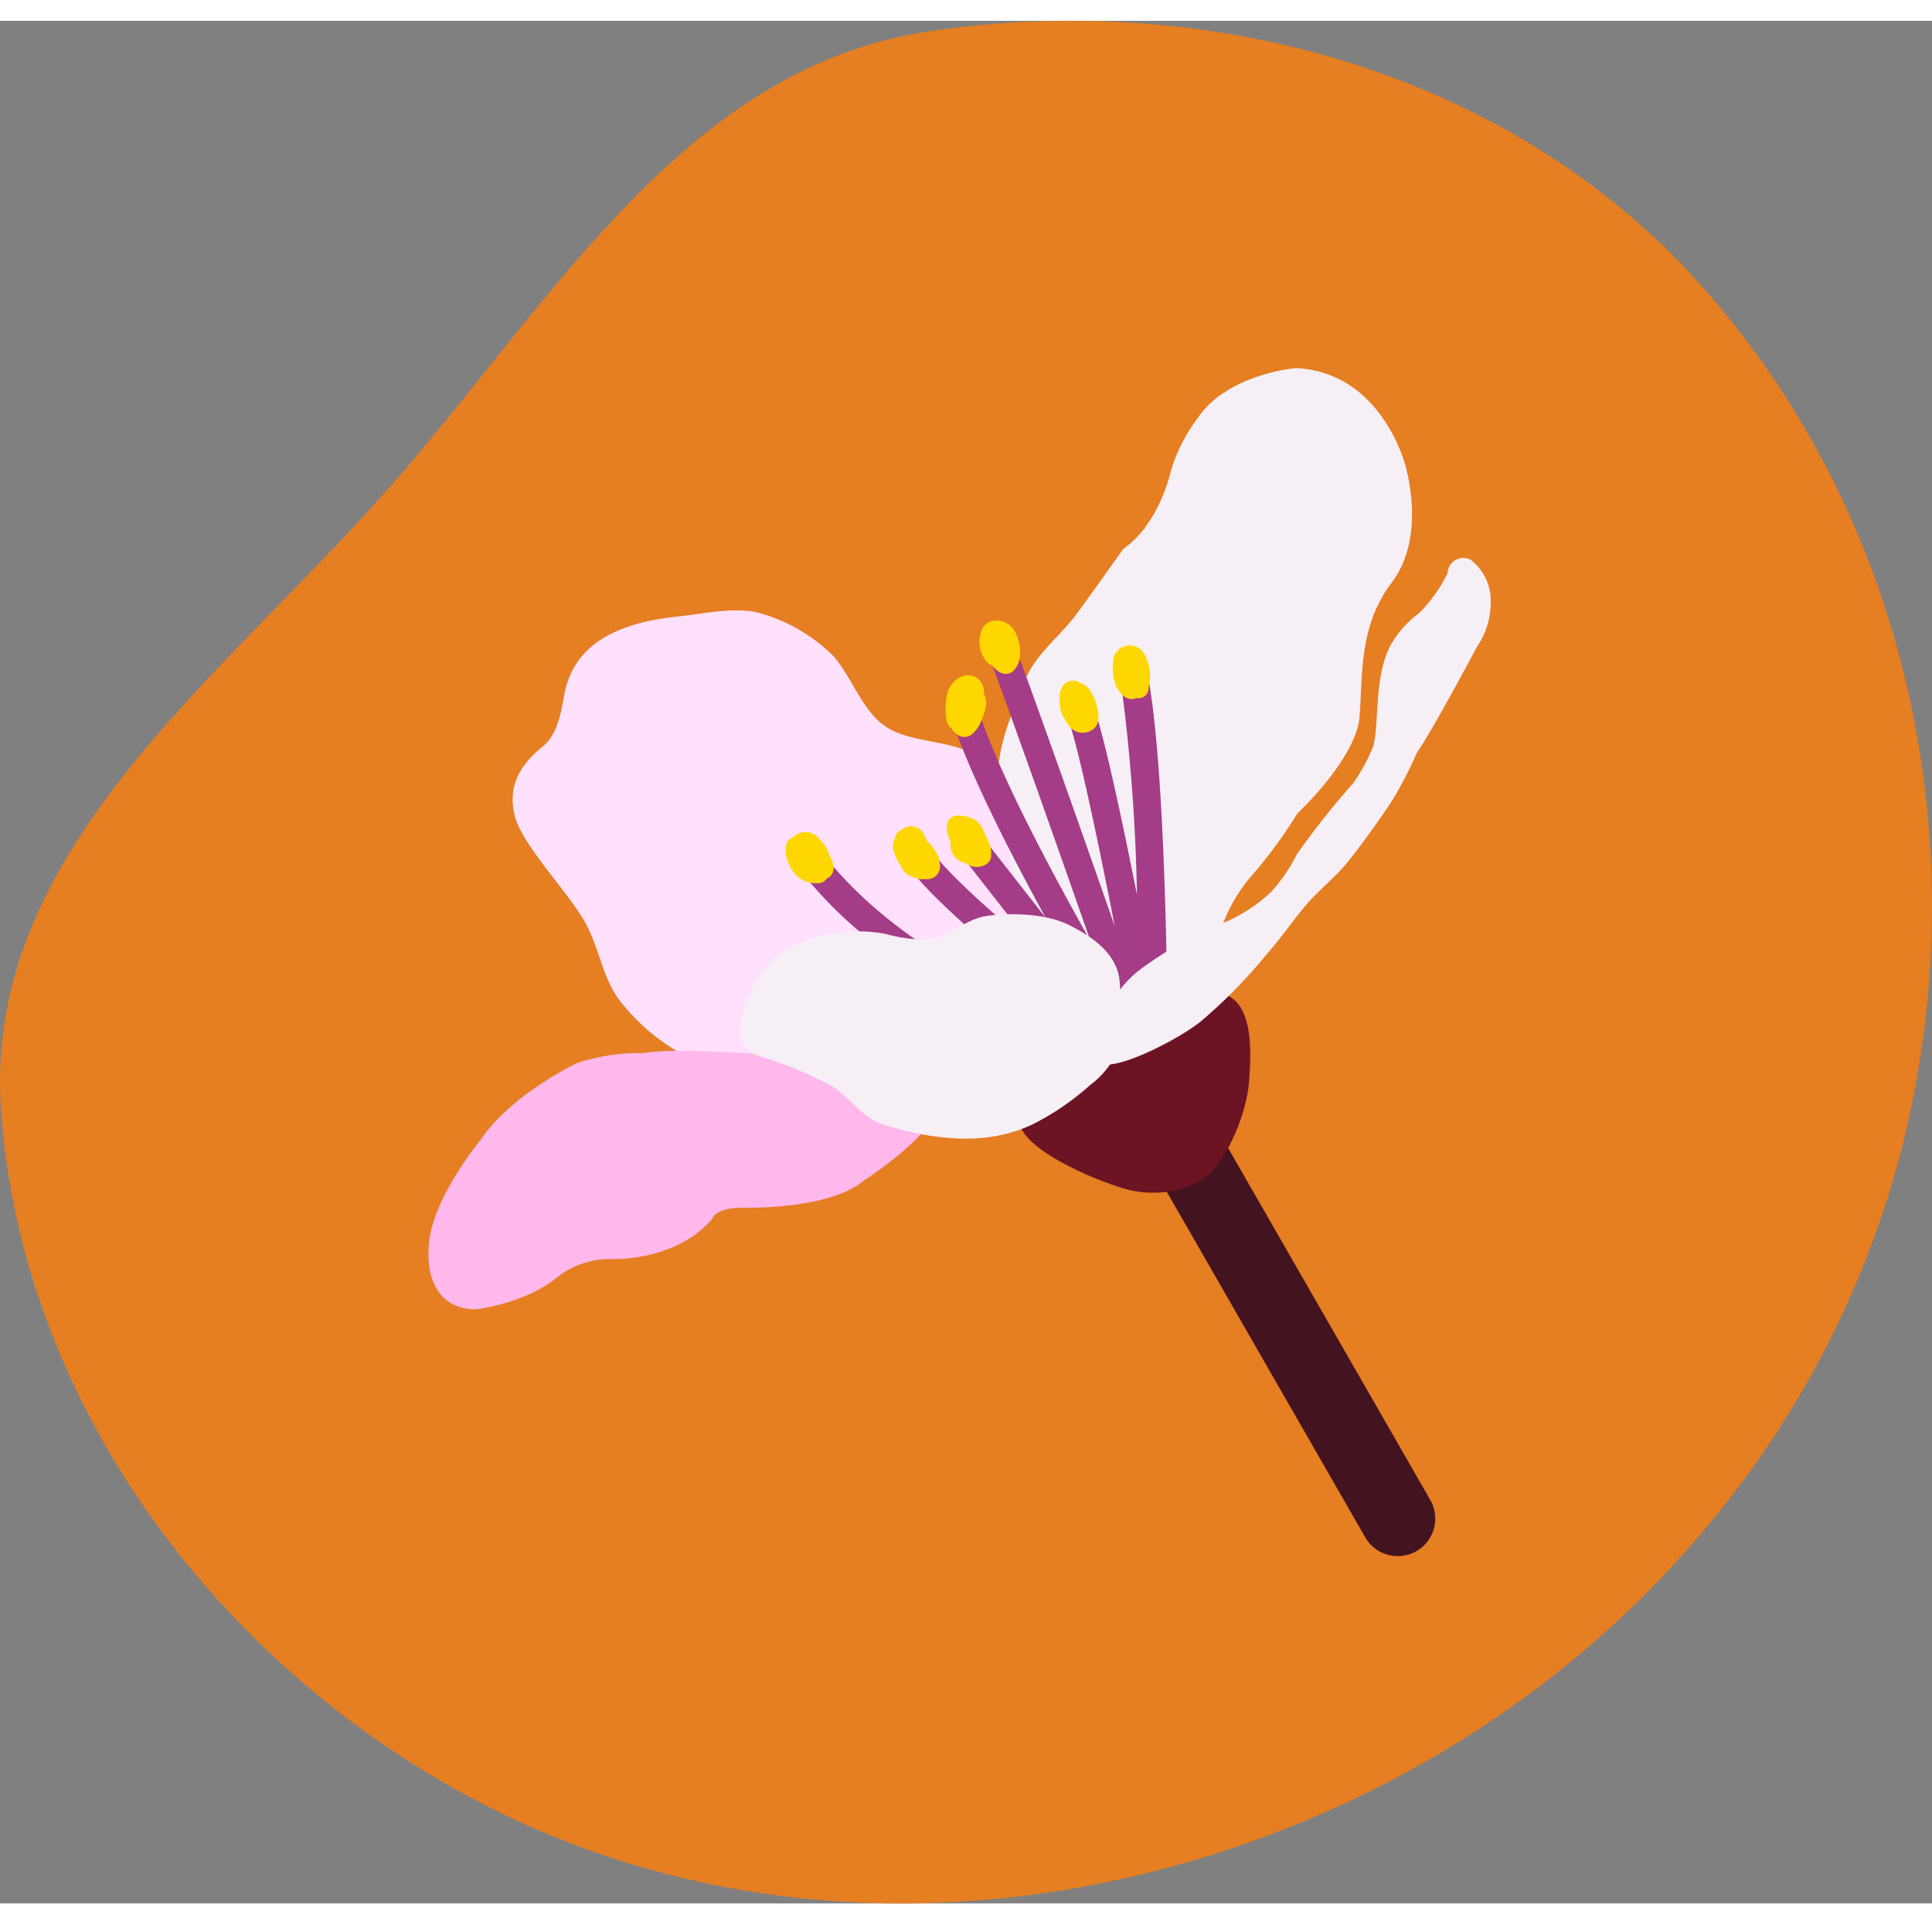 <svg xmlns="http://www.w3.org/2000/svg" width="160.795" height="160.172" viewBox="0 0 181.795 177.172">
  <rect x="0" y="0" width="181.795" height="177.172" fill="#808080" stroke="none"/>
  <g id="Group_386" data-name="Group 386" transform="translate(-1024.846 -5272.9)">
    <path id="Path_664" data-name="Path 664" d="M267.632,199.649c26.427-3.906,54.538,3.811,72.4,23.673,19.044,21.174,25.92,50.971,19.734,78.769-6.227,27.981-25.615,51.037-51.405,63.551-25.888,12.561-56.351,14.159-82.039,1.2-25.156-12.694-44.162-37.722-46.056-65.836-1.662-24.665,21.464-40.9,37.6-59.622,14.87-17.251,27.23-38.4,49.76-41.73" transform="translate(844.663 5074.232)" fill="#e67e22"/>
    <g id="Group_179" data-name="Group 179" transform="translate(1065.155 5305.58)">
      <path id="Path_3446" data-name="Path 3446" d="M537.952,515.526l19.527,34a3.529,3.529,0,1,0,6.121-3.515l-19.526-34a3.529,3.529,0,0,0-6.121,3.515Zm0,0" transform="translate(-469.325 -439.49)" fill="#431420" fill-rule="evenodd"/>
      <path id="Path_3447" data-name="Path 3447" d="M137.322,209.778s-11.024-.332-17.029-2.92a19.2,19.2,0,0,1-7.015-5.557c-1.707-2.149-2.01-5.129-3.367-7.515-1.661-2.921-5.936-7.264-6.6-10.01-.547-2.26.009-4.372,2.616-6.468,1.341-1.078,1.735-3.05,2.024-4.745.776-4.569,4.476-6.89,10.852-7.527,2.112-.212,5.062-.9,7.4-.35a16.006,16.006,0,0,1,6.645,3.648c1.991,1.779,2.93,5.364,5.3,7.027s6.312,1.225,8.929,2.949,4.874,4.643,6.768,7.4a34.276,34.276,0,0,1,4.722,9.3s2.339,6.334-1.235,10.954C157.337,205.962,150.985,210.286,137.322,209.778Zm0,0" transform="translate(-95.192 -141.672)" fill="#ffe0fd" fill-rule="evenodd"/>
      <path id="Path_3448" data-name="Path 3448" d="M82.589,464.163s-12.609-1.254-16.368-.56a18.928,18.928,0,0,0-6.3.942s-6.257,2.992-9.048,7.215c0,0-4.745,5.709-4.892,10.086,0,0-.7,5.833,4.444,5.879,0,0,4.725-.561,7.683-3.054a8.042,8.042,0,0,1,4.807-1.685s6.223.387,9.778-3.832c0,0,.229-.979,2.816-1,0,0,8.107.266,11.44-2.575,0,0,5.473-3.477,7.05-6.655,0,0-.236-5.106-6.721-5.24Zm0,0" transform="translate(-45.945 -399.139)" fill="#ffb8eb" fill-rule="evenodd"/>
      <path id="Path_3449" data-name="Path 3449" d="M453.084,54.111a14.809,14.809,0,0,1,3.028-6.078,43.885,43.885,0,0,0,4.518-6.113s5.567-5.178,5.856-9.153c.283-3.9-.061-8.515,3.007-12.555,2.032-2.676,2.395-6.6,1.359-10.823,0,0-2.138-8.971-10.368-9.377,0,0-6.485.537-9.264,4.746a15.761,15.761,0,0,0-2.489,4.9s-1.058,5.013-4.489,7.368c0,0-2.942,4.173-4.464,6.221-1.549,2.085-3.922,3.806-4.83,6.287-1.136,3.1-3.548,7.487-1.989,12.334,0,0,.467,5.908,2.484,9.611,0,0,6.688,7.565,8.706,9.286,0,0,1.871,2.277,4.145,1.2,0,0,2.906-1.751,3.551-4.47Zm0,0" transform="translate(-378.856 -0.012)" fill="#f6eff5" fill-rule="evenodd"/>
      <path id="Path_3450" data-name="Path 3450" d="M326.57,214.9c-3.77-6.689-8.5-15.584-10.386-21.253a1.315,1.315,0,0,0-2.5.831c1.612,4.842,5.256,12,8.651,18.2l-5.485-7.01a1.316,1.316,0,0,0-2.072,1.621l6.445,8.235c-3.814-3.2-7.667-6.633-9.219-8.633a1.315,1.315,0,1,0-2.078,1.614c2.445,3.149,10.432,9.769,15.307,13.694-6.112-2.057-16.593-6.592-23.5-15.086a1.316,1.316,0,0,0-2.042,1.66c10.8,13.287,29.892,17.41,29.892,17.41a28.153,28.153,0,0,0,1.81-.429,1.411,1.411,0,0,0,.231-.179l.051-.016a1.346,1.346,0,0,0,.449-.266,1.366,1.366,0,0,0,.267.034,1.279,1.279,0,0,0,.757-.2,1.22,1.22,0,0,0,.584-.842,7.364,7.364,0,0,0,.046-.894c.035-3.82-.181-23.679-1.665-32.636a1.315,1.315,0,0,0-2.6.43,173.771,173.771,0,0,1,1.422,19.328c-1.314-6.6-2.855-13.87-3.828-16.933a1.315,1.315,0,1,0-2.507.8c1.079,3.4,2.859,12.017,4.238,19.072-2.951-8.424-6.966-19.813-9.153-25.726a1.315,1.315,0,0,0-2.467.913C319.464,194.68,323.607,206.442,326.57,214.9Zm6.781,8.158a.406.406,0,0,1,.037.037.039.039,0,0,1,.011.01l-.011-.01A.3.3,0,0,0,333.352,223.06Zm0,0" transform="translate(-264.26 -160.958)" fill="#a43c87" fill-rule="evenodd"/>
      <path id="Path_3451" data-name="Path 3451" d="M446.78,436.549c.113,2.674,6.959,5.575,9.913,6.44,2.531.742,5.858.412,7.811-1.25s3.671-5.869,3.907-8.719.459-7.611-2.485-8.384c0,0-7.026.518-9.9,2.309C452.831,428.931,446.668,433.876,446.78,436.549Zm0,0" transform="translate(-391.198 -365.757)" fill="#6c1324" fill-rule="evenodd"/>
      <path id="Path_3452" data-name="Path 3452" d="M510.235,172.618c-2.366,1.981-10.258,5.861-9.7,3.229a19.744,19.744,0,0,1,1.455-5.305,9.8,9.8,0,0,1,2.651-2.886,37.091,37.091,0,0,1,6.771-3.915,15,15,0,0,0,5.354-3.239,15.766,15.766,0,0,0,2.424-3.534,74.291,74.291,0,0,1,5.278-6.668,16.425,16.425,0,0,0,1.922-3.536c.583-2.154.049-6.377,1.574-9.384a9.523,9.523,0,0,1,2.748-3.132,14.117,14.117,0,0,0,2.663-3.733,1.493,1.493,0,0,1,2.159-1.295,4.826,4.826,0,0,1,1.893,3.484,7.446,7.446,0,0,1-1.291,4.739s-4.232,7.962-5.615,9.9a46.6,46.6,0,0,1-2.14,4.214c-1.1,1.734-3.1,4.526-4.462,6.194-1.123,1.375-2.544,2.48-3.716,3.813-1.253,1.426-2.446,3.235-3.8,4.739A48.139,48.139,0,0,1,510.235,172.618Zm0,0" transform="translate(-437.479 -111.193)" fill="#f6eff5" fill-rule="evenodd"/>
      <path id="Path_3453" data-name="Path 3453" d="M275.917,373.072c1.538-.274,3.156-1.817,4.91-2.163,1.417-.279,5.438-.495,8,.795,1.456.733,4.46,2.321,4.771,5.194,0,0,.411,4.7-.051,6.349a8.106,8.106,0,0,1-2.719,3.531,24.657,24.657,0,0,1-5.422,3.7c-2.323,1.084-6.5,2.368-14.084,0-1.94-.606-3.122-2.638-4.884-3.652a34.675,34.675,0,0,0-5.718-2.449c-1.72-.59-3.53-.844-2.409-4.894.47-1.7,2.038-4.483,4.069-5.544a14.115,14.115,0,0,1,9.214-1.39A14.159,14.159,0,0,0,275.917,373.072Zm0,0" transform="translate(-228.565 -319.297)" fill="#f6eff5" fill-rule="evenodd"/>
      <path id="Path_3454" data-name="Path 3454" d="M289.107,191.691a1.084,1.084,0,0,0-.363.2,1.01,1.01,0,0,0-.32.451,2.227,2.227,0,0,0-.054.482,2.62,2.62,0,0,0,.308,1.407,2.729,2.729,0,0,0,2.859,1.8.96.96,0,0,0,.689-.434,1.015,1.015,0,0,0,.621-.746,1.367,1.367,0,0,0-.022-.656,3.277,3.277,0,0,0-.232-.563c-.186-.371-.3-.748-.481-1.058a2.3,2.3,0,0,0-.468-.583,2.187,2.187,0,0,0-.351-.373,1.6,1.6,0,0,0-1.457-.353A1.346,1.346,0,0,0,289.107,191.691Zm10.246-.729a1.067,1.067,0,0,0-.625.551,1.6,1.6,0,0,0-.145.447,1.233,1.233,0,0,0-.121.405,1.581,1.581,0,0,0,.074.658c.011.035.023.07.036.1a3.151,3.151,0,0,0,.627,1.265,2.376,2.376,0,0,0,.141.3,1.545,1.545,0,0,0,.616.609c.19.1.424.146.609.238a1.274,1.274,0,0,0,.527.124,2.118,2.118,0,0,0,.315-.023,1.319,1.319,0,0,0,.827-.113,1.156,1.156,0,0,0,.645-.934,2.084,2.084,0,0,0-.062-.679.96.96,0,0,0-.193-.581,4.584,4.584,0,0,0-.978-1.3,3.871,3.871,0,0,0-.379-.745A1.3,1.3,0,0,0,299.353,190.962Zm4.521,1.169a1.976,1.976,0,0,0,.01.493,1.742,1.742,0,0,0,1.419,1.521,1.708,1.708,0,0,0,1.818.171,1.07,1.07,0,0,0,.578-.775,3.258,3.258,0,0,0-.165-1.249,4.89,4.89,0,0,0-.337-.675,4.29,4.29,0,0,0-.351-.8,2.124,2.124,0,0,0-.833-.842,4.705,4.705,0,0,0-.966-.282,1.9,1.9,0,0,0-.677,0,.992.992,0,0,0-.858,1.041A4.208,4.208,0,0,0,303.873,192.131Zm-.438-12.89a5.865,5.865,0,0,0,.063,1.535,1.152,1.152,0,0,0,.454.662,2.06,2.06,0,0,0,.591.629,1.12,1.12,0,0,0,1.278,0,2.636,2.636,0,0,0,.8-1,6.992,6.992,0,0,0,.6-1.731,1.824,1.824,0,0,0-.183-1.088c0-.071,0-.14-.007-.207a1.645,1.645,0,0,0-.822-1.418,1.6,1.6,0,0,0-1.285-.05,2.467,2.467,0,0,0-1.442,2.083A4.575,4.575,0,0,0,303.436,179.241Zm10.713-.623a3.371,3.371,0,0,0,.011.687,2.8,2.8,0,0,0,.488,1.331l.009.011a2.934,2.934,0,0,0,.262.428,1.626,1.626,0,0,0,2.174.6,1.264,1.264,0,0,0,.666-.887,3.123,3.123,0,0,0-.062-1.215,4.973,4.973,0,0,0-.728-1.74,1.8,1.8,0,0,0-.91-.65.954.954,0,0,0-.094-.056,1.18,1.18,0,0,0-.775-.137,1.125,1.125,0,0,0-.72.435,1.872,1.872,0,0,0-.322,1.076C314.148,178.539,314.148,178.578,314.149,178.618Zm5.817-.39a1.421,1.421,0,0,0,.292.263,1.118,1.118,0,0,0,1.058.136l.083-.024a.812.812,0,0,0,.137.017.924.924,0,0,0,.951-.723c.018-.067.055-.374.084-.688a2.754,2.754,0,0,0,.056-.294,3.843,3.843,0,0,0-.253-1.869,2.616,2.616,0,0,0-.262-.593,1.656,1.656,0,0,0-.874-.719,1.613,1.613,0,0,0-1.28.124,1.5,1.5,0,0,0-.736,1.017,4.821,4.821,0,0,0,.12,2.273A2.5,2.5,0,0,0,319.966,178.228Zm2.543-.681v.043C322.51,177.575,322.51,177.561,322.509,177.546Zm-14.7-2a3.279,3.279,0,0,0,.4.432,1.478,1.478,0,0,0,.591.315,1.043,1.043,0,0,0,1.037-.289,2.239,2.239,0,0,0,.575-1.358,4.012,4.012,0,0,0-.365-2.049,1.958,1.958,0,0,0-2.283-1.228,1.375,1.375,0,0,0-.834.609,2.687,2.687,0,0,0-.3,1.67,2.761,2.761,0,0,0,.661,1.556A1.481,1.481,0,0,0,307.809,175.546Zm0,0" transform="translate(-254.743 -147.554)" fill="gold" fill-rule="evenodd"/>
    </g>
  </g>
</svg>
